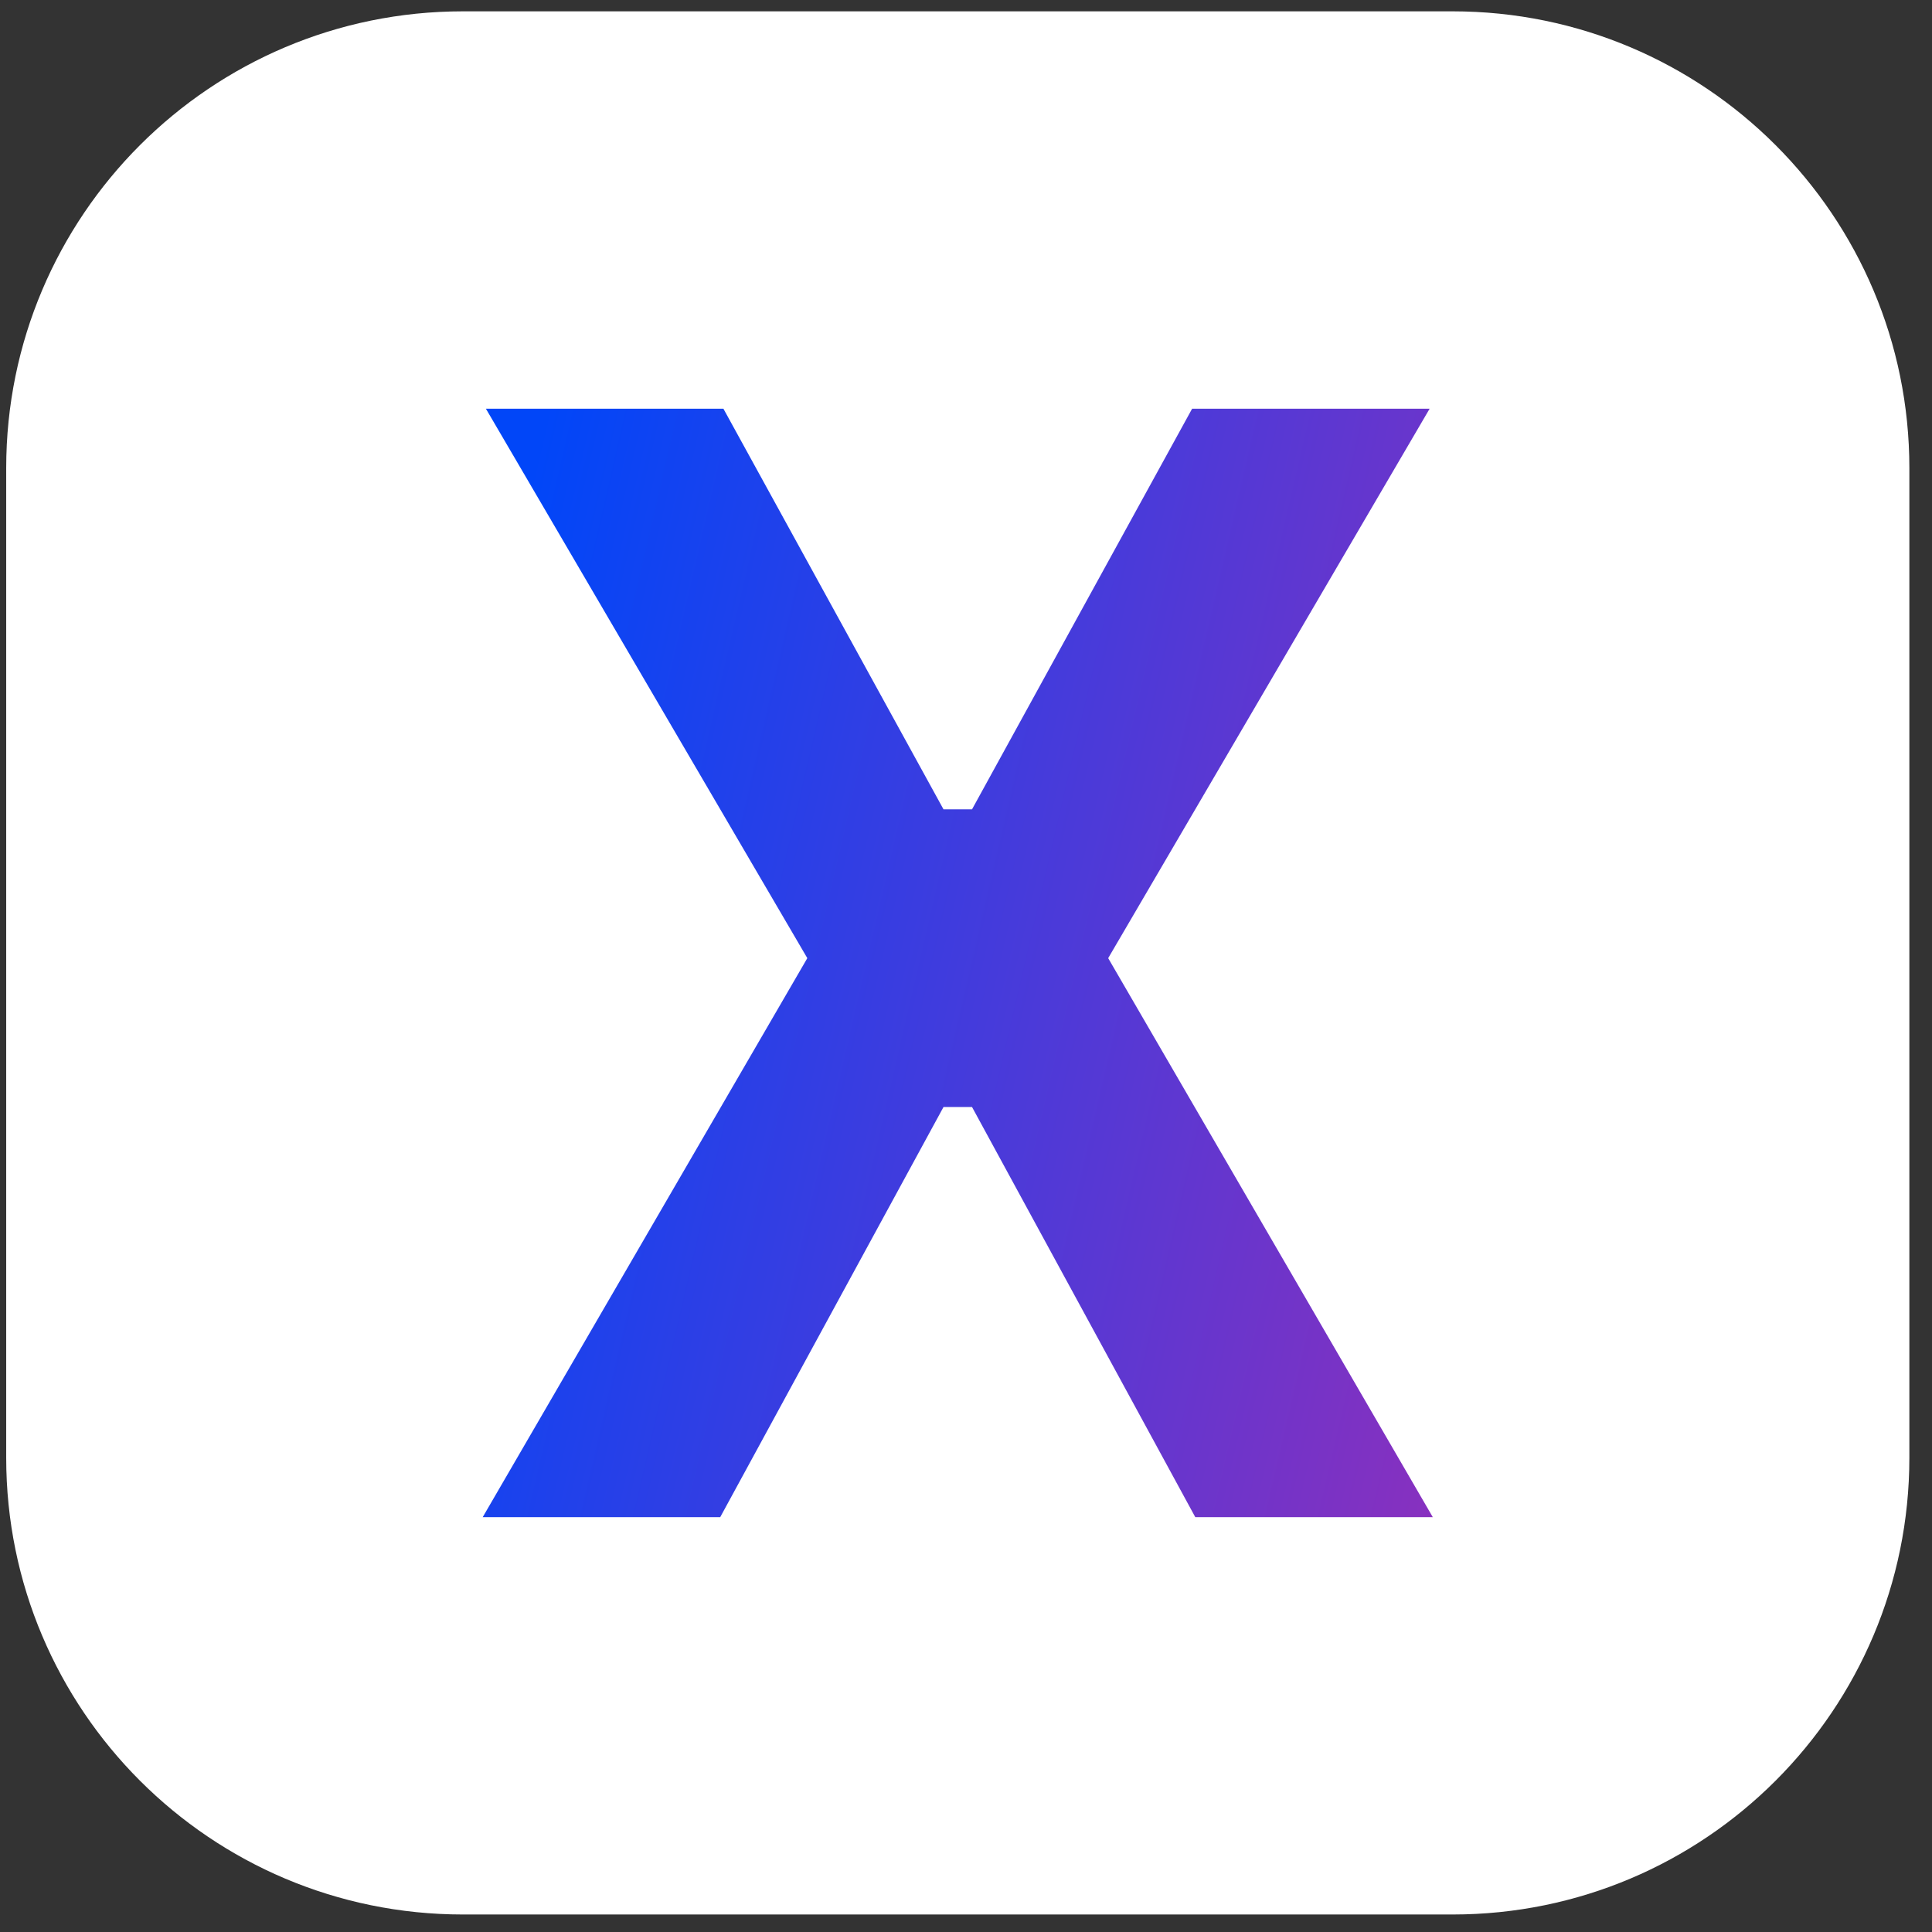 <svg width="67" height="67" viewBox="0 0 67 67" fill="none" xmlns="http://www.w3.org/2000/svg">
<rect x="0" y="0" width="67" height="67" fill="#333333" stroke="none"/>
<path d="M0.215 16.233C0.215 7.485 7.307 0.393 16.055 0.393H50.375C59.123 0.393 66.215 7.485 66.215 16.233V50.553C66.215 59.301 59.123 66.393 50.375 66.393H16.055C7.307 66.393 0.215 59.301 0.215 50.553V16.233Z" fill="white"/>
<path d="M16.74 52.613L27.997 33.228L16.85 14.173H25.087L32.72 28.067H33.709L41.342 14.173H49.579L38.431 33.228L49.688 52.613H41.451L33.709 38.39H32.72L24.977 52.613H16.74Z" fill="url(#paint0_linear_580_2438)"/>
<defs>
<linearGradient id="paint0_linear_580_2438" x1="18.974" y1="14.173" x2="60.594" y2="23.824" gradientUnits="userSpaceOnUse">
<stop stop-color="#0146F8"/>
<stop offset="1" stop-color="#962EB9"/>
</linearGradient>
</defs>
</svg>
